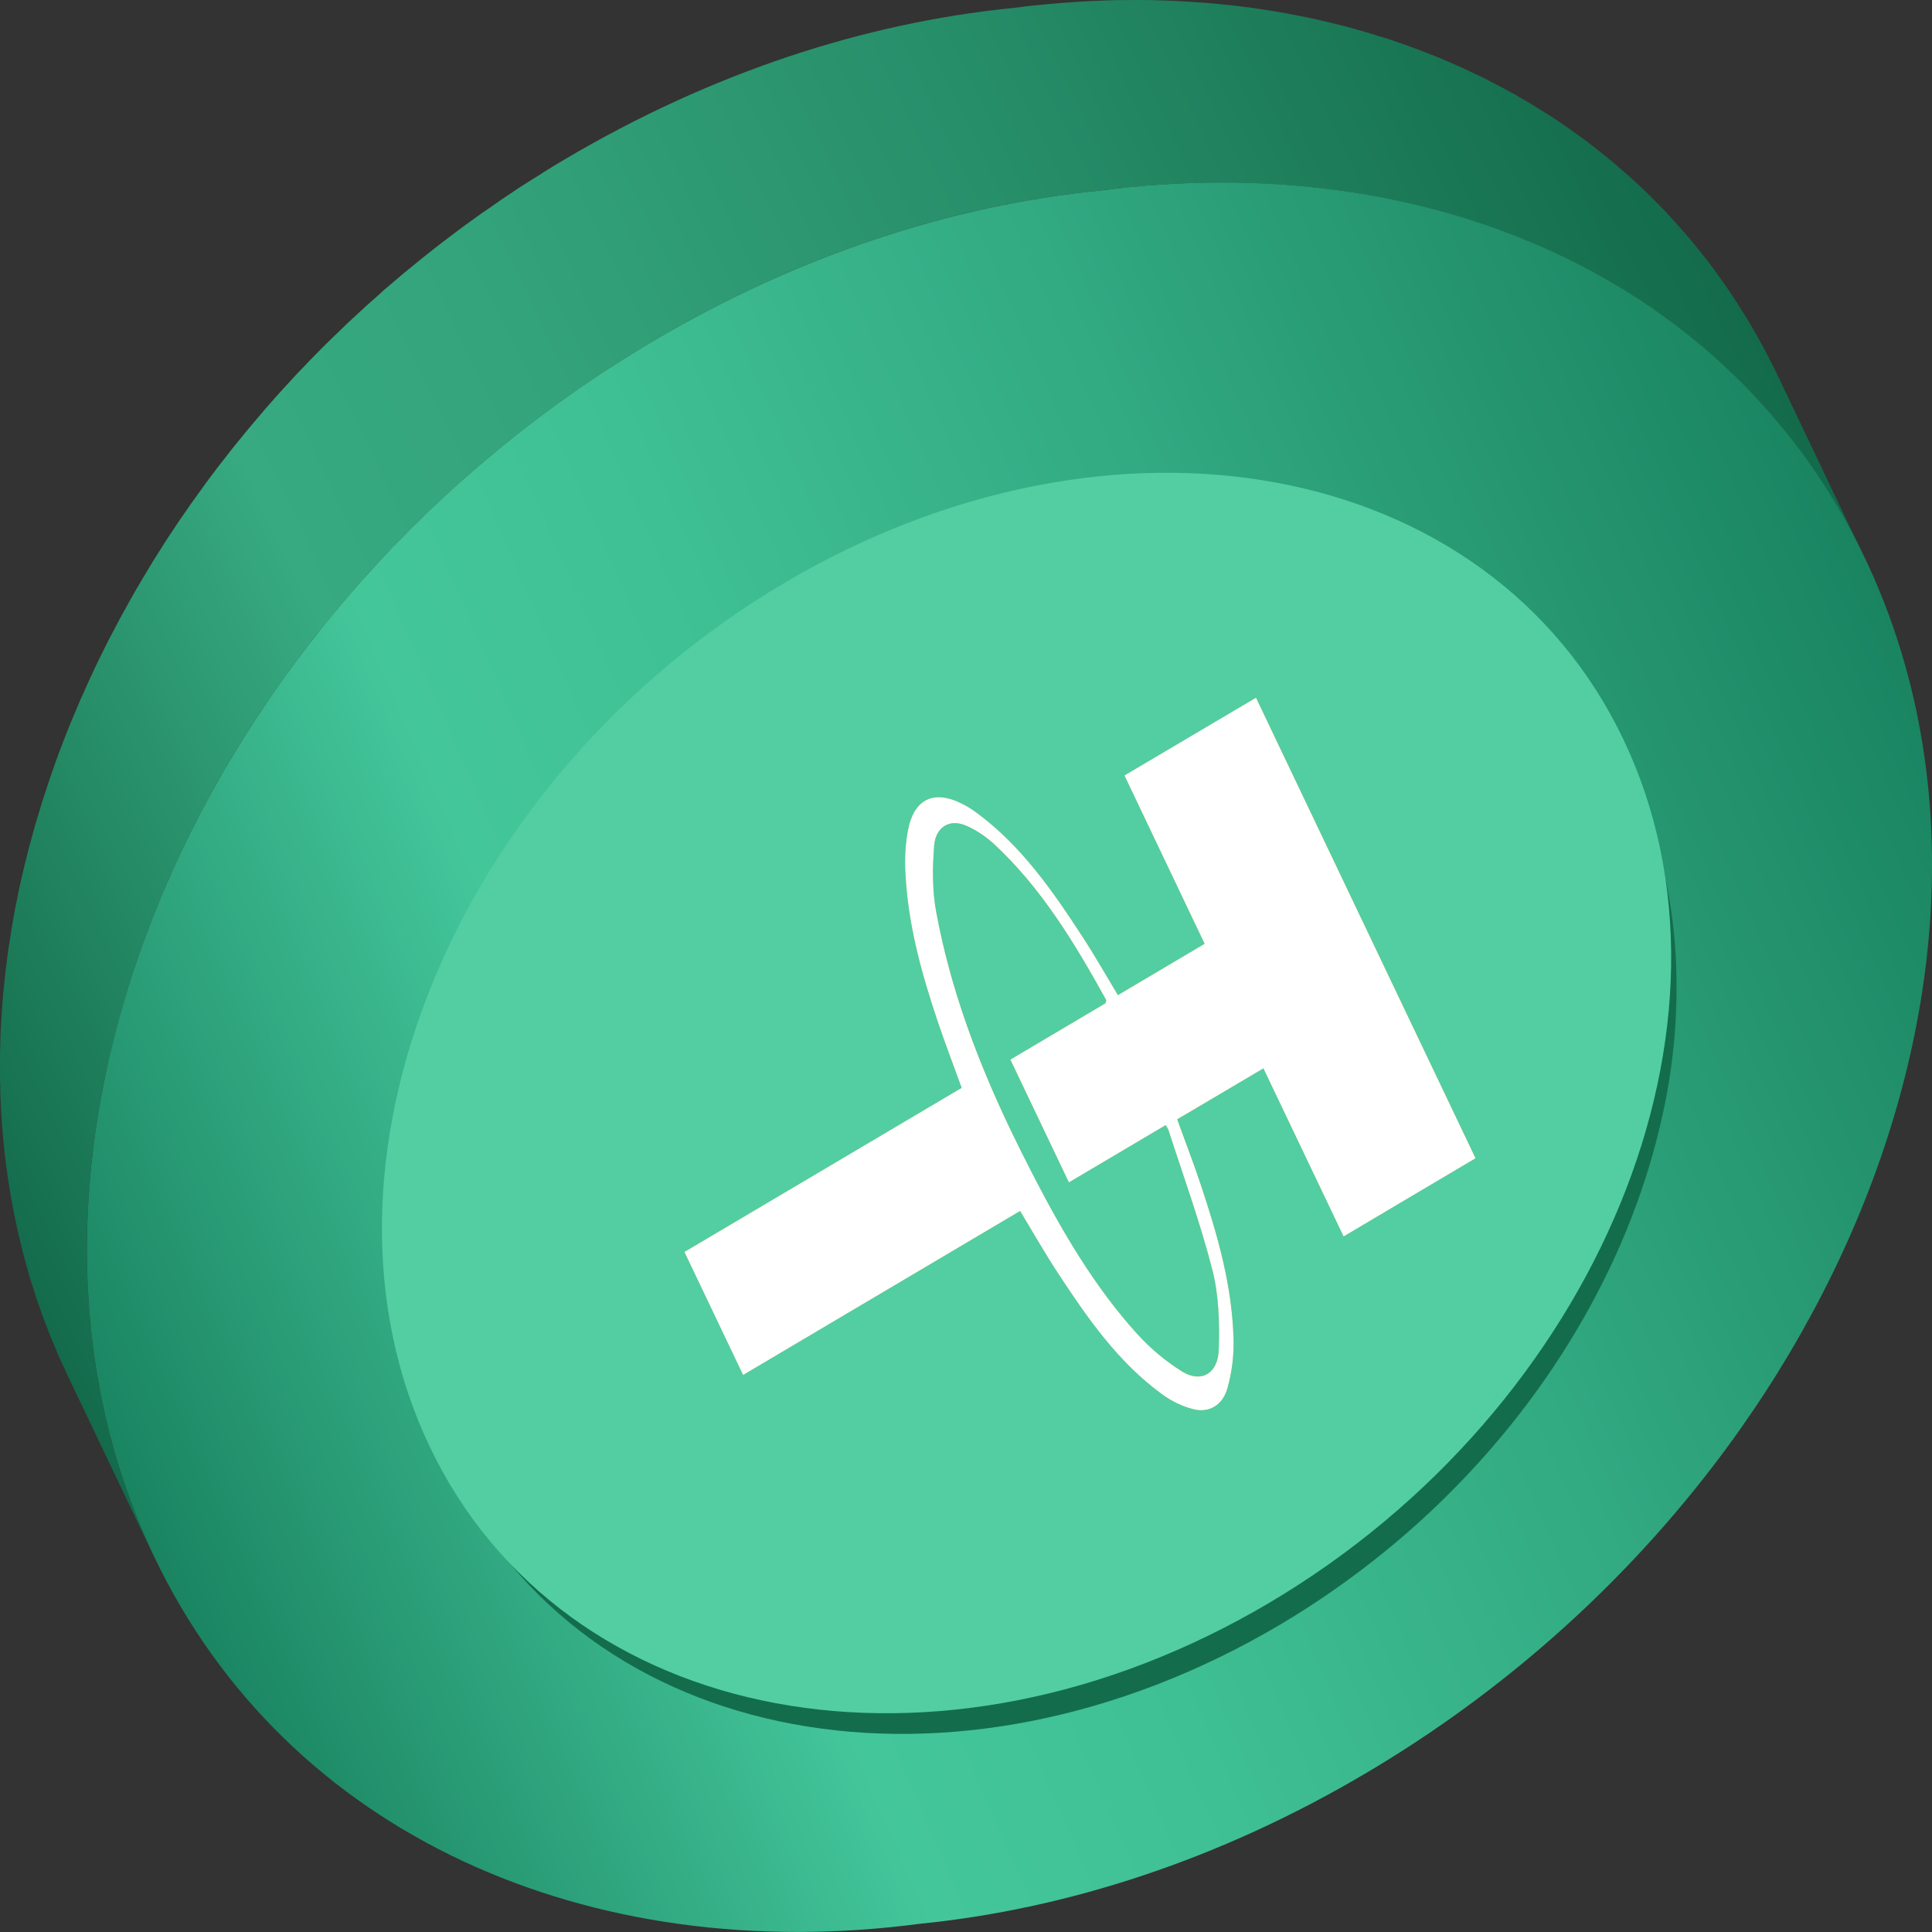 <svg width="16" height="16" viewBox="0 0 16 16" fill="none" xmlns="http://www.w3.org/2000/svg">
<rect x="0" y="0" width="16" height="16" fill="#333333" stroke="none"/>
<g clip-path="url(#clip0_273_2583)">
<path d="M0.318 6.745C0.326 6.716 0.335 6.687 0.344 6.657C0.353 6.628 0.362 6.6 0.372 6.572C0.381 6.543 0.39 6.514 0.4 6.485C0.41 6.456 0.42 6.427 0.43 6.398C0.44 6.369 0.45 6.341 0.46 6.312C0.47 6.284 0.481 6.256 0.491 6.227C0.502 6.199 0.513 6.169 0.524 6.141C0.535 6.112 0.546 6.084 0.557 6.056C0.569 6.028 0.58 5.998 0.592 5.97L0.593 5.968C0.604 5.939 0.617 5.911 0.629 5.883C0.641 5.854 0.652 5.827 0.664 5.799C0.676 5.772 0.69 5.741 0.703 5.713C0.716 5.684 0.727 5.657 0.74 5.63C0.753 5.601 0.767 5.571 0.781 5.542C0.794 5.515 0.806 5.488 0.82 5.461C0.833 5.433 0.848 5.404 0.862 5.376C0.877 5.347 0.889 5.321 0.903 5.294C0.917 5.267 0.933 5.237 0.948 5.209C0.962 5.181 0.976 5.155 0.991 5.127C1.005 5.1 1.022 5.07 1.038 5.042C1.053 5.014 1.067 4.989 1.082 4.962C1.097 4.935 1.114 4.906 1.13 4.878C1.146 4.85 1.161 4.824 1.177 4.798C1.193 4.771 1.211 4.742 1.227 4.715C1.243 4.688 1.259 4.662 1.275 4.635C1.292 4.608 1.31 4.579 1.328 4.552C1.345 4.526 1.361 4.5 1.378 4.473C1.394 4.447 1.413 4.42 1.431 4.393C1.449 4.366 1.466 4.34 1.484 4.313C1.502 4.287 1.521 4.26 1.54 4.233C1.558 4.206 1.575 4.181 1.594 4.155C1.612 4.129 1.633 4.101 1.653 4.073C1.671 4.048 1.689 4.023 1.707 3.998C1.725 3.973 1.747 3.946 1.766 3.919C1.786 3.893 1.804 3.868 1.824 3.843C1.844 3.818 1.865 3.791 1.885 3.765C1.905 3.739 1.924 3.714 1.945 3.689C1.965 3.664 1.987 3.638 2.008 3.612C2.029 3.586 2.048 3.562 2.069 3.538C2.089 3.513 2.113 3.486 2.135 3.46C2.155 3.436 2.176 3.412 2.196 3.388C2.219 3.361 2.243 3.335 2.266 3.308C2.286 3.286 2.306 3.263 2.327 3.24C2.35 3.215 2.373 3.19 2.396 3.165C2.419 3.14 2.439 3.118 2.461 3.094C2.483 3.071 2.506 3.048 2.528 3.025C2.55 3.001 2.575 2.975 2.599 2.951C2.623 2.926 2.644 2.905 2.667 2.882C2.69 2.859 2.715 2.834 2.74 2.81C2.764 2.786 2.79 2.762 2.815 2.738C2.838 2.715 2.861 2.693 2.884 2.671C2.91 2.647 2.936 2.623 2.961 2.6C2.985 2.578 3.008 2.556 3.032 2.534C3.059 2.51 3.086 2.487 3.113 2.463C3.136 2.442 3.159 2.421 3.182 2.4C3.21 2.376 3.238 2.353 3.266 2.329C3.289 2.309 3.313 2.289 3.336 2.269C3.365 2.245 3.393 2.222 3.422 2.199C3.446 2.179 3.47 2.159 3.494 2.14C3.524 2.116 3.555 2.092 3.585 2.068C3.608 2.05 3.631 2.032 3.654 2.014C3.683 1.992 3.712 1.97 3.741 1.948C3.767 1.929 3.792 1.909 3.818 1.89C3.845 1.87 3.874 1.85 3.902 1.829C3.93 1.809 3.957 1.789 3.984 1.77C4.018 1.746 4.052 1.723 4.086 1.7C4.109 1.684 4.131 1.668 4.154 1.652C4.2 1.621 4.247 1.59 4.293 1.559C4.304 1.552 4.315 1.545 4.326 1.538C4.378 1.504 4.43 1.471 4.483 1.439C4.489 1.435 4.495 1.43 4.502 1.426C4.561 1.389 4.62 1.353 4.68 1.318C5.896 0.599 7.165 0.189 8.382 0.067C8.428 0.061 8.475 0.056 8.521 0.05C8.536 0.049 8.551 0.047 8.566 0.045C8.597 0.042 8.629 0.039 8.66 0.036C8.678 0.034 8.695 0.033 8.713 0.031C8.742 0.028 8.771 0.026 8.799 0.024C8.818 0.022 8.836 0.021 8.854 0.02C8.883 0.018 8.911 0.016 8.94 0.014C8.957 0.013 8.975 0.012 8.993 0.011C9.023 0.009 9.054 0.008 9.084 0.007C9.1 0.006 9.115 0.005 9.13 0.005C9.172 0.003 9.213 0.002 9.255 0.001H9.267C9.312 0.001 9.357 0 9.403 0C9.417 0 9.431 0 9.445 0C9.476 0 9.507 0.001 9.538 0.001C9.555 0.001 9.572 0.002 9.589 0.003C9.617 0.003 9.645 0.004 9.674 0.005C9.691 0.006 9.709 0.007 9.727 0.007C9.754 0.009 9.782 0.01 9.81 0.012C9.827 0.013 9.844 0.014 9.861 0.015C9.891 0.017 9.92 0.019 9.949 0.021C9.964 0.022 9.979 0.023 9.995 0.024C10.032 0.028 10.07 0.031 10.107 0.035C10.114 0.035 10.12 0.036 10.127 0.037C10.171 0.041 10.215 0.046 10.258 0.051C10.271 0.053 10.284 0.055 10.298 0.056C10.328 0.06 10.359 0.064 10.389 0.068C10.405 0.071 10.421 0.073 10.438 0.075C10.465 0.079 10.492 0.084 10.519 0.088C10.536 0.091 10.553 0.093 10.57 0.096C10.597 0.101 10.623 0.105 10.65 0.11C10.66 0.112 10.67 0.114 10.68 0.116C10.685 0.117 10.691 0.118 10.696 0.119C10.745 0.128 10.794 0.138 10.843 0.148L10.854 0.15C10.899 0.16 10.944 0.17 10.989 0.181C11.003 0.184 11.016 0.187 11.029 0.191C11.07 0.2 11.111 0.211 11.151 0.221L11.176 0.228C11.223 0.241 11.27 0.254 11.317 0.268C11.329 0.271 11.341 0.275 11.353 0.279C11.39 0.29 11.427 0.301 11.465 0.313L11.5 0.324C11.546 0.339 11.592 0.355 11.638 0.371C11.646 0.374 11.654 0.377 11.662 0.38C11.7 0.394 11.739 0.408 11.777 0.423L11.815 0.437C11.857 0.454 11.899 0.471 11.941 0.488L11.95 0.492C11.995 0.511 12.039 0.53 12.083 0.55C12.095 0.555 12.107 0.561 12.119 0.566C12.154 0.582 12.19 0.599 12.225 0.616L12.253 0.629C12.296 0.65 12.338 0.672 12.38 0.694C12.39 0.699 12.4 0.704 12.409 0.709C12.444 0.727 12.477 0.745 12.511 0.764C12.522 0.77 12.534 0.776 12.545 0.782C12.586 0.806 12.627 0.83 12.668 0.854L12.68 0.861C12.717 0.884 12.754 0.907 12.791 0.93C12.802 0.937 12.813 0.944 12.825 0.951C12.859 0.974 12.893 0.996 12.927 1.019C12.933 1.023 12.939 1.027 12.945 1.031C12.984 1.058 13.023 1.085 13.061 1.113C13.071 1.12 13.081 1.127 13.091 1.135C13.122 1.157 13.152 1.18 13.182 1.203C13.191 1.21 13.201 1.217 13.21 1.225C13.247 1.253 13.284 1.283 13.32 1.313C13.327 1.318 13.334 1.324 13.341 1.33C13.371 1.355 13.402 1.381 13.431 1.407L13.461 1.433C13.496 1.463 13.53 1.494 13.564 1.525L13.568 1.529C13.602 1.561 13.637 1.594 13.671 1.628C13.68 1.637 13.689 1.646 13.698 1.656C13.726 1.683 13.753 1.711 13.78 1.739C13.787 1.747 13.794 1.754 13.801 1.761C13.833 1.796 13.865 1.831 13.897 1.866C13.905 1.875 13.912 1.883 13.919 1.892C13.945 1.921 13.97 1.95 13.995 1.979L14.019 2.008C14.05 2.045 14.08 2.083 14.11 2.121C14.114 2.125 14.117 2.13 14.121 2.134C14.147 2.168 14.173 2.203 14.199 2.237L14.223 2.271C14.248 2.305 14.273 2.34 14.297 2.375L14.308 2.391C14.335 2.431 14.362 2.472 14.389 2.513L14.409 2.546C14.431 2.579 14.451 2.612 14.472 2.646C14.478 2.656 14.484 2.666 14.49 2.676C14.515 2.719 14.54 2.761 14.564 2.804C14.569 2.813 14.573 2.822 14.578 2.83C14.598 2.866 14.617 2.903 14.636 2.939L14.655 2.976C14.678 3.021 14.701 3.066 14.723 3.112L15.443 4.623C15.421 4.578 15.399 4.533 15.376 4.488L15.357 4.451C15.338 4.414 15.318 4.378 15.298 4.342L15.284 4.316C15.26 4.273 15.236 4.23 15.21 4.188C15.204 4.178 15.198 4.168 15.192 4.158C15.172 4.124 15.151 4.091 15.13 4.058C15.123 4.047 15.116 4.035 15.109 4.025C15.083 3.984 15.056 3.943 15.028 3.903L15.017 3.887C14.993 3.851 14.968 3.817 14.943 3.783L14.919 3.749C14.893 3.714 14.867 3.68 14.841 3.646C14.837 3.642 14.834 3.637 14.83 3.632C14.801 3.595 14.771 3.557 14.74 3.52L14.715 3.491C14.69 3.461 14.665 3.432 14.64 3.404L14.617 3.378C14.586 3.343 14.554 3.308 14.521 3.273C14.514 3.266 14.507 3.259 14.5 3.252C14.474 3.223 14.447 3.196 14.419 3.168C14.409 3.159 14.4 3.15 14.391 3.14C14.357 3.107 14.323 3.074 14.288 3.041L14.284 3.038C14.25 3.006 14.216 2.976 14.182 2.945L14.152 2.919C14.122 2.893 14.092 2.868 14.061 2.842C14.054 2.837 14.048 2.831 14.041 2.825C14.005 2.796 13.968 2.766 13.93 2.736C13.921 2.729 13.912 2.722 13.903 2.715C13.873 2.692 13.842 2.669 13.812 2.647C13.802 2.64 13.792 2.632 13.782 2.625C13.743 2.597 13.705 2.57 13.666 2.544C13.659 2.539 13.653 2.535 13.647 2.531C13.613 2.508 13.579 2.486 13.545 2.464C13.534 2.456 13.523 2.449 13.511 2.442C13.475 2.419 13.438 2.396 13.401 2.374C13.397 2.371 13.393 2.369 13.389 2.366C13.348 2.342 13.307 2.318 13.265 2.295C13.254 2.289 13.243 2.282 13.232 2.276C13.198 2.258 13.164 2.239 13.13 2.221C13.12 2.216 13.111 2.21 13.101 2.205C13.059 2.183 13.016 2.162 12.973 2.141C12.964 2.136 12.954 2.132 12.945 2.127C12.91 2.111 12.875 2.094 12.839 2.078C12.827 2.072 12.815 2.067 12.803 2.062C12.759 2.042 12.715 2.023 12.671 2.004L12.662 2C12.62 1.983 12.578 1.966 12.535 1.949C12.523 1.944 12.51 1.94 12.498 1.935C12.459 1.92 12.421 1.906 12.382 1.892C12.374 1.889 12.366 1.886 12.358 1.883C12.313 1.867 12.267 1.851 12.22 1.836C12.209 1.832 12.197 1.829 12.185 1.825C12.148 1.813 12.111 1.802 12.073 1.791C12.061 1.787 12.05 1.783 12.037 1.779C11.991 1.766 11.943 1.752 11.896 1.74L11.872 1.733C11.831 1.723 11.791 1.712 11.75 1.703C11.736 1.699 11.723 1.696 11.71 1.693C11.665 1.682 11.62 1.672 11.574 1.662C11.571 1.661 11.567 1.66 11.563 1.66C11.515 1.65 11.466 1.64 11.417 1.631C11.401 1.628 11.386 1.625 11.37 1.622C11.343 1.617 11.317 1.613 11.29 1.608C11.273 1.605 11.257 1.602 11.24 1.6C11.213 1.595 11.185 1.591 11.158 1.587C11.142 1.585 11.126 1.582 11.11 1.58C11.079 1.576 11.049 1.572 11.018 1.568C11.005 1.566 10.992 1.565 10.979 1.563C10.935 1.558 10.892 1.553 10.848 1.548C10.841 1.548 10.835 1.547 10.828 1.547C10.791 1.543 10.753 1.539 10.716 1.536C10.7 1.535 10.685 1.534 10.67 1.533C10.641 1.531 10.611 1.528 10.582 1.527L10.53 1.524C10.503 1.522 10.475 1.521 10.447 1.519C10.43 1.519 10.412 1.518 10.394 1.517C10.366 1.516 10.338 1.515 10.31 1.514C10.293 1.514 10.276 1.514 10.259 1.513C10.228 1.513 10.197 1.512 10.166 1.512C10.152 1.512 10.138 1.512 10.123 1.512C10.078 1.512 10.033 1.512 9.988 1.513C9.984 1.513 9.98 1.513 9.976 1.513C9.934 1.514 9.893 1.515 9.851 1.517C9.836 1.517 9.821 1.518 9.805 1.518C9.775 1.52 9.744 1.521 9.714 1.523C9.696 1.524 9.678 1.525 9.661 1.526C9.632 1.528 9.603 1.529 9.575 1.531C9.557 1.533 9.538 1.534 9.52 1.536C9.491 1.538 9.463 1.54 9.434 1.543C9.416 1.544 9.398 1.546 9.381 1.548C9.35 1.551 9.318 1.554 9.287 1.557C9.272 1.559 9.257 1.56 9.242 1.562C9.195 1.567 9.149 1.573 9.102 1.579C7.885 1.7 6.616 2.11 5.401 2.83C5.341 2.865 5.282 2.902 5.222 2.938C5.216 2.942 5.209 2.946 5.203 2.95C5.151 2.983 5.098 3.016 5.047 3.05C5.036 3.057 5.025 3.064 5.014 3.072C4.967 3.103 4.92 3.133 4.874 3.165C4.851 3.18 4.829 3.196 4.806 3.212C4.772 3.235 4.738 3.259 4.705 3.282C4.677 3.302 4.65 3.322 4.622 3.342C4.595 3.362 4.566 3.382 4.538 3.403C4.512 3.422 4.487 3.441 4.461 3.461C4.433 3.483 4.403 3.504 4.375 3.526C4.351 3.544 4.329 3.562 4.306 3.58C4.275 3.604 4.244 3.628 4.214 3.652C4.19 3.672 4.166 3.692 4.142 3.711C4.114 3.734 4.085 3.758 4.057 3.781C4.033 3.801 4.01 3.821 3.986 3.841C3.958 3.865 3.93 3.889 3.903 3.913C3.879 3.933 3.856 3.954 3.833 3.975C3.806 3.999 3.779 4.023 3.753 4.047C3.729 4.068 3.705 4.09 3.682 4.112C3.656 4.136 3.63 4.159 3.605 4.183C3.581 4.205 3.559 4.228 3.535 4.25C3.51 4.274 3.485 4.298 3.46 4.322C3.436 4.346 3.412 4.37 3.388 4.395C3.364 4.419 3.342 4.44 3.319 4.463C3.297 4.486 3.272 4.512 3.249 4.537C3.225 4.561 3.204 4.583 3.182 4.607C3.16 4.63 3.138 4.654 3.116 4.677C3.093 4.702 3.07 4.727 3.047 4.752C3.027 4.775 3.007 4.798 2.987 4.821C2.963 4.847 2.939 4.873 2.917 4.9C2.896 4.924 2.876 4.948 2.855 4.972C2.833 4.998 2.811 5.024 2.789 5.05C2.768 5.076 2.749 5.099 2.729 5.124C2.708 5.149 2.686 5.176 2.665 5.202C2.644 5.228 2.625 5.252 2.605 5.277C2.586 5.303 2.565 5.329 2.545 5.355C2.524 5.381 2.506 5.406 2.487 5.432C2.468 5.457 2.447 5.484 2.427 5.511C2.407 5.537 2.391 5.561 2.373 5.586C2.353 5.613 2.333 5.64 2.314 5.668C2.295 5.693 2.278 5.72 2.26 5.745C2.242 5.771 2.222 5.799 2.204 5.826C2.186 5.853 2.169 5.879 2.151 5.905C2.134 5.932 2.115 5.959 2.098 5.986C2.08 6.013 2.064 6.038 2.048 6.065C2.031 6.091 2.013 6.12 1.996 6.147C1.978 6.175 1.963 6.201 1.947 6.227C1.931 6.254 1.913 6.283 1.897 6.31C1.881 6.337 1.866 6.364 1.85 6.391C1.835 6.418 1.818 6.446 1.802 6.474C1.786 6.502 1.772 6.528 1.758 6.554C1.742 6.583 1.726 6.611 1.711 6.64C1.695 6.668 1.682 6.694 1.668 6.722C1.653 6.749 1.638 6.778 1.623 6.806C1.609 6.835 1.596 6.861 1.582 6.888C1.569 6.915 1.553 6.945 1.54 6.974C1.526 7.001 1.514 7.028 1.501 7.055C1.487 7.084 1.473 7.113 1.46 7.142C1.447 7.17 1.435 7.198 1.423 7.225C1.41 7.252 1.396 7.283 1.384 7.312C1.371 7.341 1.36 7.367 1.349 7.395C1.337 7.422 1.324 7.453 1.312 7.482C1.3 7.511 1.289 7.54 1.277 7.569C1.266 7.597 1.255 7.625 1.244 7.653C1.233 7.681 1.222 7.711 1.211 7.74C1.201 7.769 1.19 7.796 1.18 7.825C1.169 7.853 1.16 7.882 1.15 7.911C1.14 7.939 1.129 7.968 1.12 7.997C1.11 8.026 1.101 8.055 1.092 8.084C1.082 8.113 1.073 8.141 1.064 8.17C1.055 8.199 1.046 8.228 1.038 8.257C1.029 8.286 1.02 8.315 1.012 8.343C1.004 8.372 0.996 8.401 0.988 8.43C0.98 8.459 0.972 8.488 0.964 8.517C0.957 8.546 0.95 8.575 0.942 8.604C0.935 8.633 0.927 8.662 0.921 8.691C0.914 8.72 0.907 8.749 0.901 8.778C0.894 8.807 0.887 8.836 0.881 8.865C0.874 8.894 0.868 8.925 0.862 8.955C0.857 8.983 0.851 9.01 0.845 9.039C0.84 9.069 0.835 9.099 0.829 9.129C0.825 9.157 0.819 9.184 0.815 9.213C0.81 9.243 0.805 9.272 0.801 9.302C0.796 9.332 0.792 9.359 0.788 9.387C0.784 9.418 0.78 9.448 0.776 9.478C0.773 9.506 0.769 9.534 0.765 9.561C0.762 9.591 0.759 9.621 0.756 9.651C0.753 9.679 0.75 9.707 0.748 9.735C0.745 9.763 0.743 9.793 0.741 9.822C0.738 9.851 0.736 9.88 0.734 9.908C0.732 9.937 0.731 9.968 0.729 9.997C0.727 10.027 0.726 10.053 0.725 10.081C0.723 10.113 0.723 10.144 0.722 10.175C0.721 10.201 0.72 10.228 0.72 10.254C0.72 10.285 0.72 10.316 0.72 10.346C0.72 10.373 0.72 10.4 0.72 10.426C0.72 10.455 0.721 10.484 0.722 10.514C0.723 10.543 0.723 10.569 0.724 10.598C0.725 10.626 0.727 10.655 0.729 10.684C0.73 10.713 0.731 10.741 0.733 10.769C0.735 10.797 0.737 10.826 0.74 10.855C0.742 10.884 0.744 10.911 0.746 10.939C0.749 10.966 0.752 10.997 0.756 11.025C0.759 11.054 0.761 11.081 0.764 11.108C0.768 11.135 0.772 11.165 0.776 11.194C0.78 11.222 0.783 11.249 0.787 11.276C0.791 11.303 0.796 11.332 0.8 11.359C0.805 11.386 0.809 11.415 0.814 11.444C0.819 11.472 0.825 11.5 0.831 11.529C0.836 11.557 0.841 11.583 0.846 11.61C0.852 11.64 0.86 11.67 0.866 11.7C0.872 11.725 0.877 11.75 0.883 11.775C0.89 11.805 0.898 11.835 0.906 11.864C0.912 11.889 0.918 11.914 0.924 11.939C0.932 11.968 0.941 11.998 0.95 12.027C0.957 12.052 0.963 12.077 0.971 12.101C0.981 12.133 0.991 12.164 1.001 12.196C1.008 12.218 1.014 12.24 1.022 12.262C1.033 12.296 1.045 12.328 1.056 12.361C1.064 12.381 1.07 12.402 1.078 12.422C1.09 12.455 1.103 12.488 1.116 12.521C1.124 12.54 1.131 12.56 1.139 12.58C1.153 12.616 1.169 12.651 1.183 12.686C1.191 12.703 1.197 12.719 1.205 12.737C1.227 12.789 1.251 12.84 1.275 12.891L0.555 11.38C0.531 11.328 0.507 11.277 0.484 11.225C0.477 11.208 0.47 11.191 0.463 11.174C0.448 11.139 0.433 11.104 0.418 11.069C0.41 11.049 0.403 11.029 0.395 11.009C0.383 10.976 0.37 10.943 0.357 10.91C0.35 10.89 0.343 10.869 0.336 10.849C0.324 10.816 0.312 10.784 0.301 10.751C0.294 10.728 0.287 10.706 0.28 10.684C0.27 10.652 0.26 10.621 0.25 10.59C0.243 10.565 0.236 10.54 0.229 10.516C0.221 10.486 0.212 10.457 0.204 10.427C0.197 10.402 0.192 10.377 0.185 10.353C0.178 10.323 0.17 10.293 0.163 10.263C0.157 10.238 0.151 10.213 0.146 10.188C0.139 10.158 0.132 10.128 0.126 10.098C0.12 10.071 0.116 10.044 0.11 10.017C0.105 9.99 0.099 9.96 0.094 9.932C0.089 9.903 0.085 9.876 0.08 9.847C0.075 9.819 0.071 9.792 0.067 9.764C0.062 9.737 0.059 9.709 0.055 9.682C0.052 9.655 0.047 9.625 0.044 9.596C0.041 9.568 0.038 9.541 0.035 9.514C0.032 9.487 0.029 9.456 0.026 9.427C0.023 9.398 0.022 9.371 0.019 9.344C0.017 9.316 0.014 9.286 0.013 9.257C0.011 9.228 0.01 9.201 0.008 9.173C0.007 9.144 0.005 9.115 0.004 9.086C0.003 9.057 0.002 9.03 0.002 9.002C0.001 8.973 -0 8.944 -0 8.914C-0 8.888 -0 8.861 -0 8.835C-0 8.804 -0 8.773 -0 8.742C-0 8.716 0.001 8.689 0.002 8.663C0.003 8.632 0.003 8.601 0.004 8.57C0.005 8.542 0.007 8.514 0.009 8.486C0.01 8.457 0.012 8.426 0.014 8.397C0.016 8.367 0.018 8.339 0.02 8.311C0.022 8.282 0.024 8.252 0.027 8.223C0.03 8.194 0.033 8.168 0.036 8.139C0.039 8.109 0.042 8.079 0.045 8.049C0.048 8.022 0.052 7.994 0.056 7.967C0.06 7.936 0.063 7.906 0.067 7.875C0.071 7.847 0.076 7.819 0.081 7.79C0.085 7.762 0.089 7.731 0.094 7.701C0.099 7.671 0.104 7.646 0.109 7.617C0.114 7.587 0.119 7.557 0.125 7.527C0.13 7.499 0.136 7.471 0.142 7.443C0.148 7.413 0.154 7.383 0.16 7.353C0.167 7.323 0.173 7.295 0.18 7.266C0.187 7.237 0.193 7.208 0.2 7.179C0.207 7.15 0.215 7.121 0.222 7.092C0.229 7.063 0.236 7.034 0.244 7.005C0.252 6.976 0.26 6.947 0.268 6.918C0.276 6.889 0.283 6.86 0.292 6.831C0.3 6.802 0.309 6.774 0.318 6.745Z" fill="url(#paint0_linear_273_2583)"/>
<path d="M15.444 4.621C14.341 2.306 11.834 1.219 9.104 1.579C7.887 1.7 6.617 2.11 5.402 2.829C1.56 5.105 -0.288 9.609 1.276 12.89C2.38 15.205 4.886 16.292 7.617 15.932C8.833 15.811 10.103 15.401 11.318 14.681C15.161 12.406 17.008 7.902 15.444 4.621Z" fill="url(#paint1_linear_273_2583)"/>
<mask id="mask0_273_2583" style="mask-type:luminance" maskUnits="userSpaceOnUse" x="3" y="6" width="11" height="8">
<path d="M3.784 12.285C4.5 13.787 7.266 13.711 9.961 12.115C10.827 11.603 11.58 10.996 12.179 10.359C12.593 9.919 12.934 9.465 13.188 9.018C13.297 8.829 13.393 8.632 13.475 8.427C13.597 8.123 13.675 7.827 13.704 7.544C13.742 7.167 13.694 6.814 13.546 6.505L13.395 6.188C13.542 6.497 13.591 6.85 13.553 7.228C13.524 7.51 13.446 7.807 13.324 8.111C13.241 8.315 13.146 8.512 13.037 8.7C12.783 9.148 12.442 9.602 12.028 10.042C11.428 10.679 10.676 11.286 9.81 11.798C7.115 13.394 4.349 13.47 3.633 11.969L3.784 12.285Z" fill="white"/>
</mask>
<g mask="url(#mask0_273_2583)">
<path d="M3.784 12.285L3.633 11.969C4.349 13.471 7.114 13.395 9.81 11.799C10.675 11.286 11.428 10.68 12.028 10.042C12.442 9.603 12.783 9.149 13.037 8.701C13.145 8.512 13.241 8.315 13.324 8.111C13.446 7.807 13.523 7.511 13.552 7.228C13.591 6.85 13.542 6.498 13.395 6.188L13.546 6.505C13.693 6.814 13.742 7.167 13.703 7.545C13.675 7.827 13.597 8.124 13.475 8.428C13.392 8.632 13.296 8.829 13.188 9.017C12.934 9.465 12.593 9.919 12.179 10.359C11.58 10.996 10.827 11.603 9.961 12.115C7.265 13.711 4.5 13.787 3.784 12.285Z" fill="#855D1E"/>
</g>
<mask id="mask1_273_2583" style="mask-type:luminance" maskUnits="userSpaceOnUse" x="3" y="5" width="11" height="8">
<path d="M13.546 6.505L13.395 6.188C12.679 4.686 9.913 4.762 7.217 6.358C6.22 6.949 5.371 7.665 4.735 8.409C4.467 8.722 4.238 9.039 4.05 9.353C3.952 9.517 3.862 9.687 3.782 9.862C3.583 10.3 3.473 10.725 3.463 11.117C3.456 11.424 3.51 11.711 3.633 11.968L3.784 12.285C3.661 12.028 3.607 11.74 3.615 11.434C3.625 11.041 3.734 10.616 3.934 10.179C4.014 10.004 4.103 9.834 4.201 9.67C4.389 9.355 4.619 9.038 4.886 8.726C5.522 7.981 6.371 7.266 7.369 6.675C10.064 5.079 12.829 5.003 13.546 6.505Z" fill="white"/>
</mask>
<g mask="url(#mask1_273_2583)">
<path d="M13.546 6.505L13.395 6.188C12.679 4.686 9.913 4.762 7.217 6.358C6.22 6.949 5.371 7.665 4.735 8.409C4.468 8.722 4.238 9.039 4.05 9.353C3.952 9.517 3.862 9.687 3.782 9.862C3.583 10.3 3.473 10.725 3.463 11.117C3.456 11.424 3.51 11.711 3.633 11.968L3.784 12.285C3.662 12.028 3.607 11.74 3.615 11.434C3.625 11.041 3.734 10.616 3.934 10.179C4.014 10.004 4.103 9.834 4.201 9.67C4.389 9.355 4.619 9.038 4.886 8.726C5.523 7.981 6.371 7.266 7.369 6.675C10.065 5.079 12.83 5.003 13.546 6.505" fill="#855D1E"/>
</g>
<path d="M3.733 12.177C4.83 14.479 7.904 15.051 10.6 13.455C11.465 12.942 12.186 12.269 12.73 11.514C13.105 10.994 13.396 10.435 13.591 9.865C13.677 9.616 13.745 9.361 13.796 9.101C13.872 8.709 13.899 8.307 13.877 7.907C13.847 7.379 13.716 6.864 13.495 6.397L13.383 6.162C13.604 6.629 13.735 7.144 13.764 7.672C13.787 8.072 13.76 8.473 13.684 8.865C13.634 9.125 13.566 9.381 13.48 9.63C13.284 10.2 12.993 10.759 12.618 11.279C12.074 12.034 11.353 12.707 10.488 13.22C7.792 14.816 4.717 14.244 3.62 11.942L3.733 12.177Z" fill="#136D4D"/>
<mask id="mask2_273_2583" style="mask-type:luminance" maskUnits="userSpaceOnUse" x="3" y="6" width="11" height="9">
<path d="M3.733 12.177C4.83 14.479 7.904 15.051 10.6 13.455C11.465 12.942 12.186 12.269 12.73 11.514C13.105 10.994 13.396 10.435 13.591 9.865C13.677 9.616 13.745 9.361 13.796 9.101C13.872 8.709 13.899 8.307 13.877 7.907C13.847 7.379 13.716 6.864 13.495 6.397L13.383 6.162C13.604 6.629 13.735 7.144 13.764 7.672C13.787 8.072 13.76 8.473 13.684 8.865C13.634 9.125 13.566 9.381 13.48 9.63C13.284 10.2 12.993 10.759 12.618 11.279C12.074 12.034 11.353 12.707 10.488 13.22C7.792 14.816 4.717 14.244 3.62 11.942L3.733 12.177Z" fill="white"/>
</mask>
<g mask="url(#mask2_273_2583)">
<path d="M3.733 12.177L3.62 11.942C4.717 14.244 7.792 14.816 10.488 13.22C11.353 12.707 12.074 12.034 12.618 11.279C12.993 10.759 13.284 10.2 13.48 9.63C13.566 9.381 13.634 9.125 13.684 8.865C13.76 8.473 13.787 8.072 13.764 7.672C13.734 7.144 13.604 6.629 13.382 6.162L13.494 6.397C13.716 6.864 13.847 7.379 13.877 7.907C13.899 8.307 13.872 8.709 13.796 9.101C13.746 9.361 13.678 9.616 13.592 9.865C13.396 10.436 13.105 10.995 12.73 11.515C12.186 12.269 11.465 12.942 10.6 13.455C7.904 15.051 4.83 14.479 3.733 12.177Z" fill="#136D4D"/>
</g>
<path d="M13.494 6.397L13.382 6.162C12.285 3.86 9.211 3.288 6.515 4.885C5.518 5.476 4.711 6.281 4.147 7.177C3.916 7.542 3.722 7.933 3.569 8.345C3.49 8.558 3.423 8.776 3.37 8.999C3.234 9.569 3.195 10.143 3.262 10.696C3.314 11.132 3.435 11.554 3.62 11.942L3.732 12.177C3.547 11.789 3.426 11.367 3.374 10.931C3.307 10.378 3.347 9.804 3.482 9.234C3.536 9.011 3.602 8.793 3.681 8.58C3.834 8.168 4.028 7.777 4.259 7.412C4.823 6.516 5.629 5.711 6.627 5.12C9.323 3.523 12.397 4.096 13.494 6.397Z" fill="#136D4D"/>
<mask id="mask3_273_2583" style="mask-type:luminance" maskUnits="userSpaceOnUse" x="3" y="3" width="11" height="10">
<path d="M13.494 6.397L13.382 6.162C12.285 3.86 9.211 3.288 6.515 4.885C5.518 5.476 4.711 6.281 4.147 7.177C3.916 7.542 3.722 7.933 3.569 8.345C3.49 8.558 3.423 8.776 3.37 8.999C3.234 9.569 3.195 10.143 3.262 10.696C3.314 11.132 3.435 11.554 3.62 11.942L3.732 12.177C3.547 11.789 3.426 11.367 3.374 10.931C3.307 10.378 3.347 9.804 3.482 9.234C3.536 9.011 3.602 8.793 3.681 8.58C3.834 8.168 4.028 7.777 4.259 7.412C4.823 6.516 5.629 5.711 6.627 5.12C9.323 3.523 12.397 4.096 13.494 6.397Z" fill="white"/>
</mask>
<g mask="url(#mask3_273_2583)">
<path d="M13.494 6.397L13.382 6.162C12.285 3.86 9.211 3.288 6.515 4.885C5.518 5.476 4.711 6.281 4.147 7.177C3.916 7.542 3.722 7.933 3.569 8.345C3.49 8.558 3.423 8.776 3.37 8.999C3.234 9.569 3.195 10.143 3.262 10.696C3.314 11.132 3.435 11.554 3.62 11.942L3.732 12.177C3.547 11.789 3.426 11.367 3.374 10.931C3.307 10.378 3.347 9.804 3.482 9.234C3.536 9.011 3.602 8.793 3.681 8.58C3.834 8.168 4.028 7.777 4.259 7.412C4.823 6.516 5.629 5.711 6.627 5.12C9.323 3.523 12.397 4.096 13.494 6.397Z" fill="#136D4D"/>
</g>
<path d="M13.388 6.173C12.291 3.872 9.217 3.3 6.521 4.896C5.523 5.487 4.716 6.292 4.153 7.189C3.922 7.553 3.728 7.944 3.575 8.356C3.496 8.569 3.429 8.787 3.376 9.01C3.24 9.58 3.201 10.154 3.268 10.707C3.32 11.143 3.441 11.565 3.626 11.953C4.723 14.255 7.798 14.827 10.493 13.231C11.358 12.719 12.079 12.045 12.624 11.29C12.998 10.77 13.289 10.211 13.485 9.64C13.571 9.392 13.639 9.136 13.689 8.876C13.765 8.484 13.792 8.083 13.77 7.683C13.738 7.158 13.614 6.647 13.388 6.173Z" fill="url(#paint2_linear_273_2583)"/>
<path d="M7.922 6.635C7.714 6.549 7.566 6.633 7.52 6.872C7.498 6.99 7.491 7.11 7.498 7.23C7.52 7.664 7.633 8.064 7.764 8.455C7.826 8.639 7.895 8.819 7.964 9.009L5.668 10.368L6.154 11.388C6.916 10.937 7.681 10.484 8.448 10.029C8.556 10.206 8.652 10.377 8.759 10.54C9.005 10.915 9.259 11.284 9.63 11.552C9.705 11.605 9.788 11.645 9.876 11.669C10.01 11.706 10.127 11.64 10.166 11.494C10.202 11.365 10.219 11.231 10.216 11.096C10.204 10.639 10.081 10.223 9.945 9.814C9.885 9.633 9.816 9.456 9.749 9.27C9.984 9.131 10.219 8.992 10.463 8.848C10.684 9.311 10.904 9.772 11.127 10.24L12.22 9.593L10.401 5.777L9.312 6.422L9.976 7.816L9.258 8.241C9.159 8.077 9.067 7.914 8.965 7.758C8.717 7.377 8.459 7.004 8.087 6.73C8.035 6.691 7.98 6.66 7.922 6.635ZM7.736 7.006C7.749 6.844 7.868 6.778 8.006 6.84C8.084 6.875 8.158 6.923 8.224 6.982C8.623 7.349 8.9 7.809 9.161 8.282C9.163 8.286 9.158 8.295 9.154 8.309C8.9 8.46 8.641 8.613 8.368 8.775L8.852 9.793L9.654 9.318C9.664 9.335 9.671 9.343 9.675 9.352C9.8 9.742 9.939 10.12 10.04 10.514C10.093 10.721 10.101 10.952 10.094 11.179C10.087 11.377 9.946 11.457 9.788 11.358C9.652 11.272 9.526 11.167 9.415 11.044C9.068 10.66 8.806 10.214 8.567 9.752C8.498 9.619 8.43 9.484 8.365 9.349C8.096 8.784 7.873 8.196 7.754 7.556C7.722 7.382 7.722 7.192 7.737 7.006" fill="white"/>
<path d="M13.445 6.125C12.334 3.794 9.22 3.215 6.49 4.831C3.76 6.448 2.447 9.648 3.558 11.979C4.668 14.309 7.783 14.889 10.513 13.273C13.243 11.656 14.556 8.456 13.445 6.125ZM7.52 6.872C7.566 6.633 7.714 6.549 7.922 6.635C7.98 6.66 8.035 6.691 8.087 6.73C8.459 7.004 8.717 7.377 8.965 7.758C9.067 7.914 9.159 8.077 9.258 8.241L9.976 7.816L9.312 6.422C9.681 6.204 10.04 5.992 10.402 5.778L12.22 9.592C11.854 9.809 11.495 10.021 11.127 10.24L10.463 8.848C10.219 8.992 9.985 9.131 9.749 9.27C9.816 9.455 9.885 9.632 9.945 9.813C10.081 10.223 10.204 10.639 10.216 11.095C10.219 11.23 10.202 11.365 10.166 11.494C10.126 11.639 10.01 11.706 9.876 11.669C9.788 11.645 9.705 11.605 9.63 11.551C9.259 11.283 9.005 10.914 8.759 10.54C8.652 10.376 8.555 10.206 8.448 10.029C7.68 10.484 6.915 10.937 6.154 11.387L5.668 10.368L7.964 9.009C7.895 8.819 7.826 8.639 7.764 8.455C7.633 8.063 7.52 7.664 7.498 7.23C7.491 7.11 7.498 6.989 7.52 6.871" fill="#52CEA2"/>
<path d="M8.006 6.84C7.868 6.778 7.749 6.844 7.736 7.006C7.721 7.192 7.721 7.382 7.754 7.556C7.873 8.196 8.096 8.784 8.365 9.349C8.43 9.484 8.497 9.619 8.566 9.752C8.806 10.214 9.068 10.66 9.415 11.044C9.526 11.166 9.651 11.272 9.788 11.357C9.946 11.456 10.087 11.376 10.093 11.178C10.101 10.951 10.093 10.72 10.039 10.513C9.938 10.119 9.8 9.741 9.676 9.357C9.669 9.343 9.661 9.33 9.653 9.318C9.384 9.477 9.125 9.63 8.852 9.792L8.367 8.775C8.64 8.613 8.899 8.46 9.154 8.309C9.157 8.295 9.163 8.286 9.161 8.282C8.899 7.809 8.622 7.349 8.223 6.982C8.157 6.923 8.084 6.875 8.006 6.84Z" fill="#52CEA2"/>
</g>
<defs>
<linearGradient id="paint0_linear_273_2583" x1="-0.478" y1="9.21" x2="14.279" y2="2.177" gradientUnits="userSpaceOnUse">
<stop stop-color="#136B4C"/>
<stop offset="0.28" stop-color="#37AA81"/>
<stop offset="0.44" stop-color="#33A37B"/>
<stop offset="0.69" stop-color="#278E6A"/>
<stop offset="0.98" stop-color="#146D4D"/>
<stop offset="1" stop-color="#136B4C"/>
</linearGradient>
<linearGradient id="paint1_linear_273_2583" x1="1.172" y1="12.659" x2="16.107" y2="6.129" gradientUnits="userSpaceOnUse">
<stop stop-color="#1A8461"/>
<stop offset="0.29" stop-color="#44C69B"/>
<stop offset="0.45" stop-color="#3FBF94"/>
<stop offset="0.68" stop-color="#32AA82"/>
<stop offset="0.96" stop-color="#1D8965"/>
<stop offset="1" stop-color="#1A8461"/>
</linearGradient>
<linearGradient id="paint2_linear_273_2583" x1="10.493" y1="13.23" x2="5.807" y2="5.317" gradientUnits="userSpaceOnUse">
<stop stop-color="#FCD95D"/>
<stop offset="1" stop-color="#FCBE5D"/>
</linearGradient>
<clipPath id="clip0_273_2583">
<rect width="16" height="16" fill="white" transform="matrix(0 -1 -1 0 16 16)"/>
</clipPath>
</defs>
</svg>
